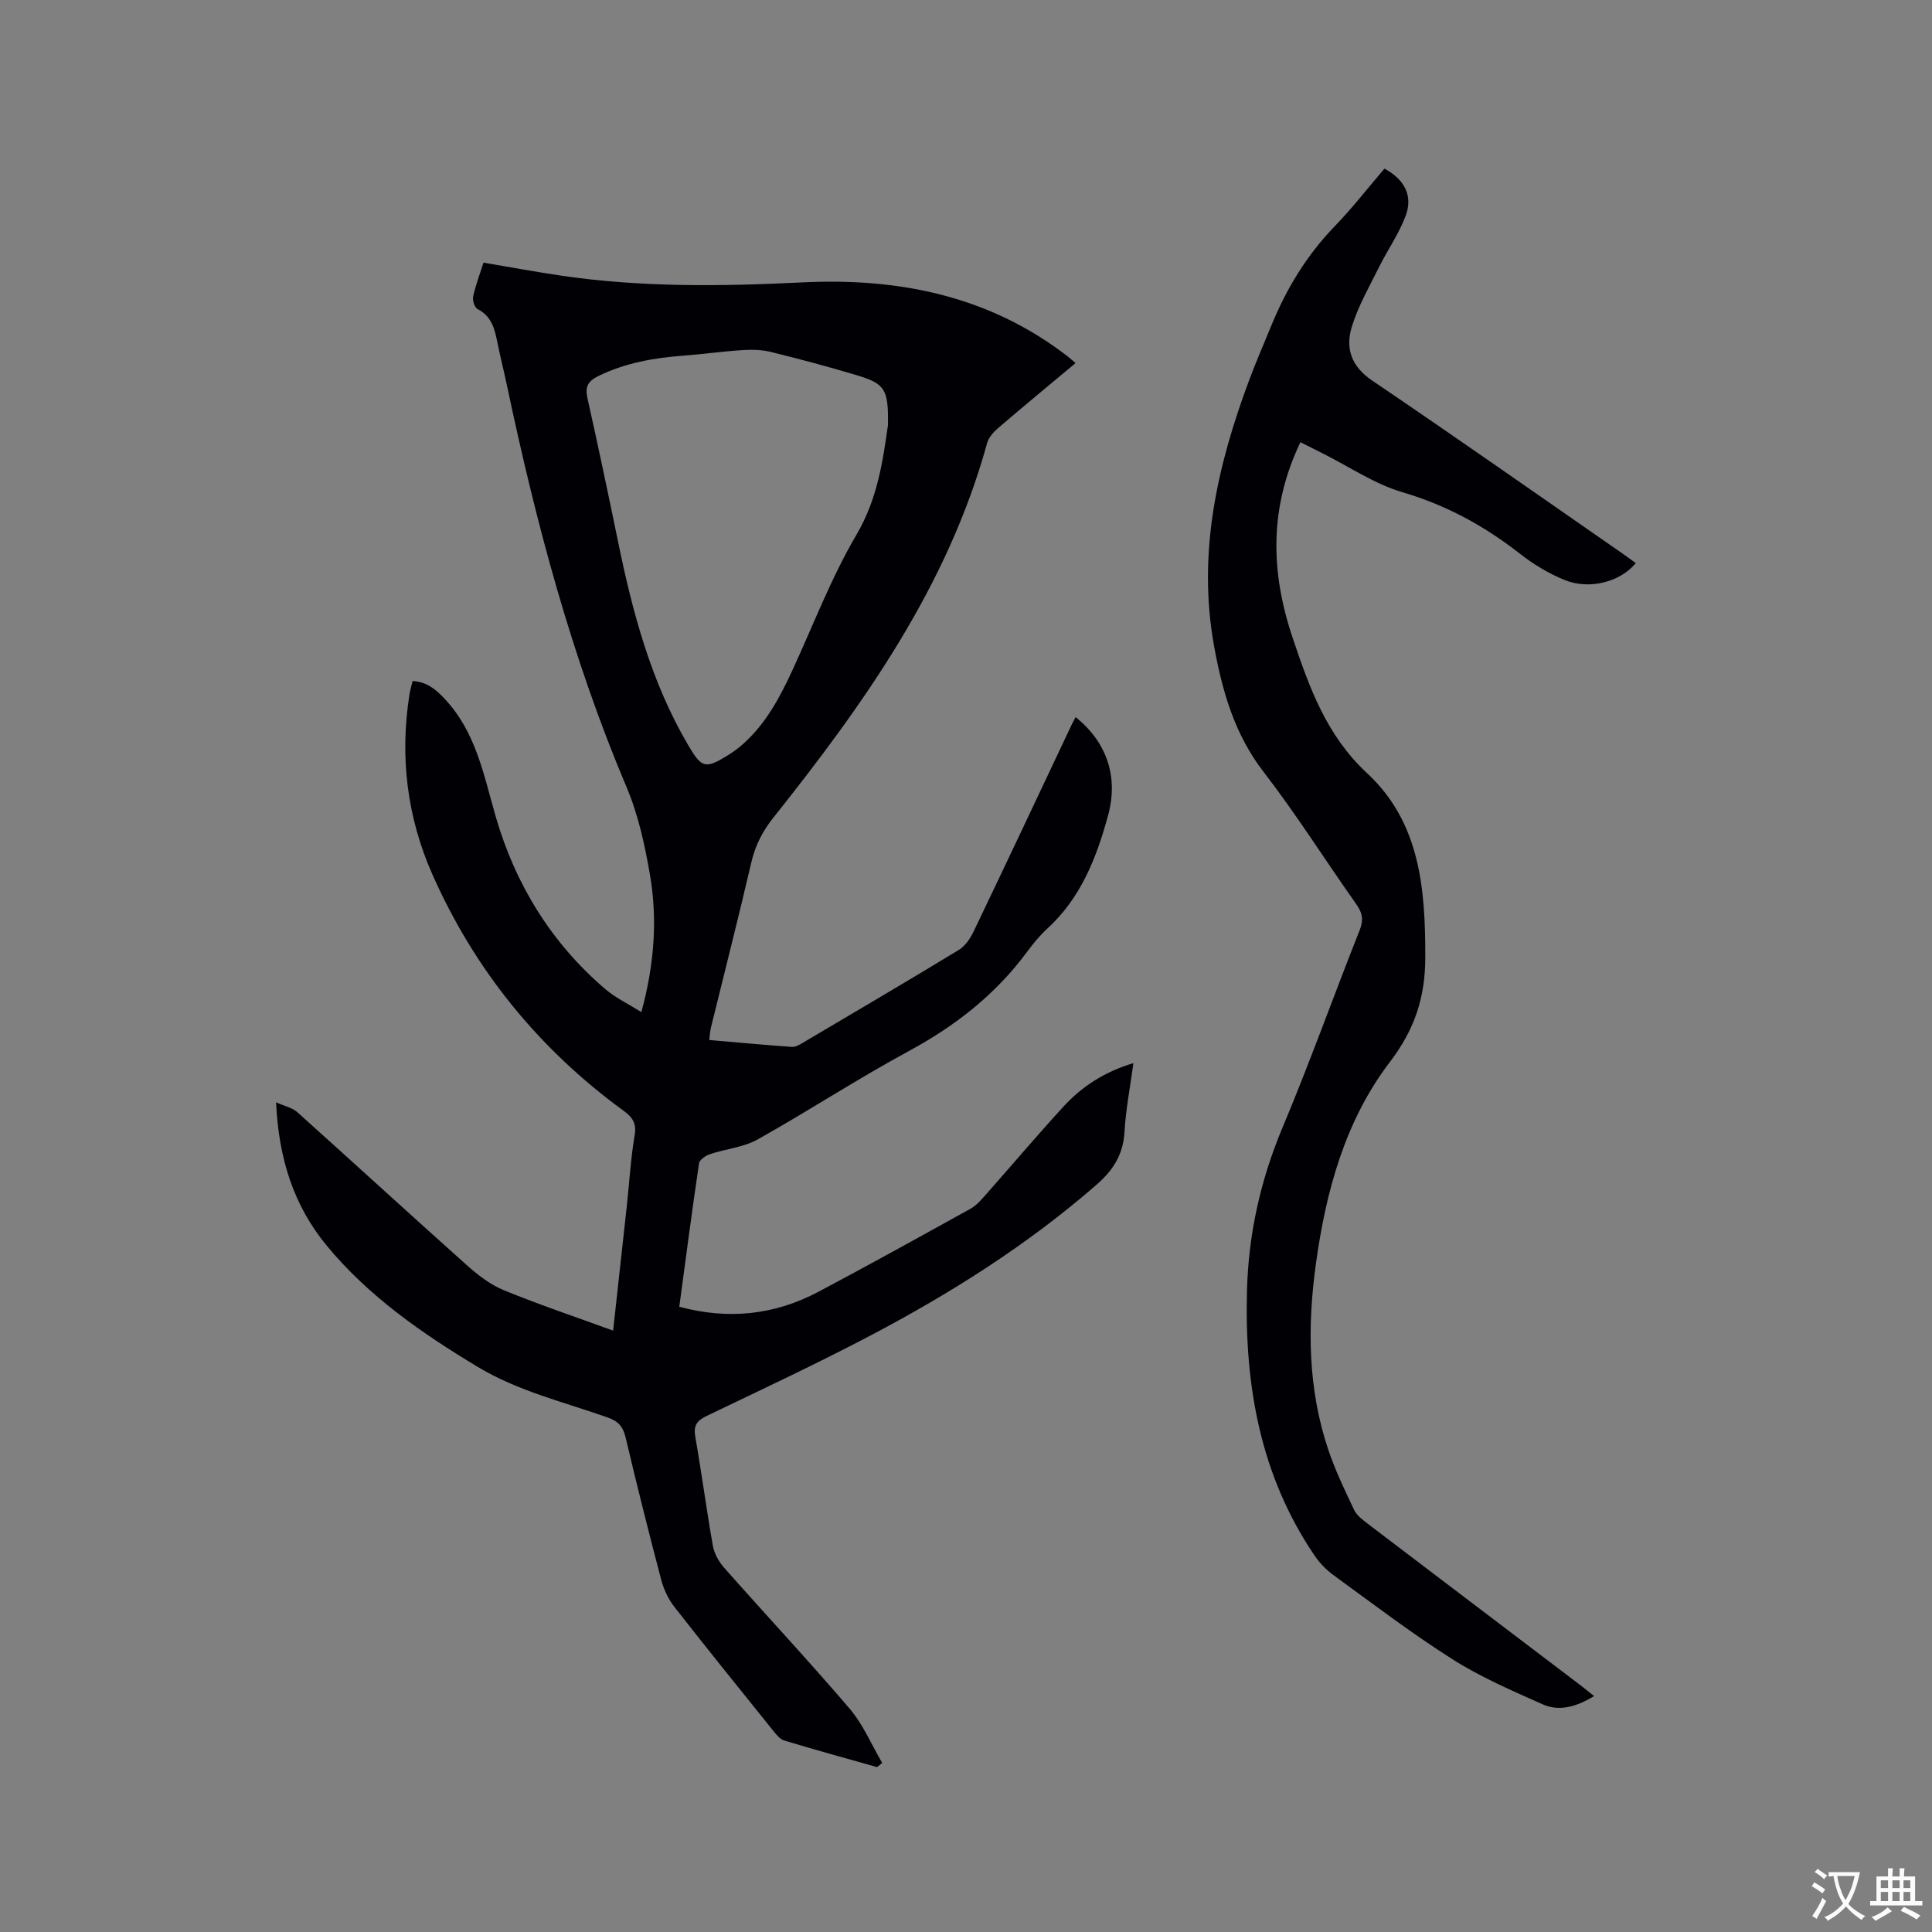 <svg enable-background="new 0 0 400 400" viewBox="0 0 400 400" xmlns="http://www.w3.org/2000/svg"><rect x="0" y="0" width="400" height="400" fill="#808080" stroke="none"/><path d="m181.58 365.86c-6.4-1.81-12.82-3.57-19.2-5.5-.9-.27-1.67-1.25-2.31-2.05-6.85-8.5-13.71-17-20.43-25.6-1.25-1.6-2.21-3.61-2.73-5.58-2.59-9.83-5.06-19.69-7.4-29.58-.53-2.22-1.5-3.29-3.69-4.07-9.05-3.21-18.48-5.42-26.86-10.45-11.59-6.97-22.64-14.63-31.32-25.14-6.82-8.26-9.96-18.03-10.48-29.67 1.85.83 3.38 1.14 4.39 2.04 11.76 10.55 23.4 21.23 35.18 31.75 2.26 2.02 4.82 3.98 7.58 5.11 7.29 2.99 14.78 5.51 22.63 8.37 1.02-9.27 1.94-17.57 2.84-25.86.53-4.85.79-9.73 1.61-14.53.44-2.55-.43-3.78-2.35-5.18-17.5-12.77-30.74-29.08-39.51-48.86-5.27-11.89-6.79-24.42-4.75-37.32.15-.92.43-1.83.65-2.75 2.82.19 4.59 1.54 6.48 3.53 6.64 6.97 8.21 15.86 10.74 24.61 4.05 13.96 11.5 26.12 22.69 35.67 2.13 1.81 4.75 3.05 7.45 4.74 2.66-9.76 3.39-19.14 1.76-28.52-1.06-6.12-2.41-12.35-4.82-18.03-11.32-26.76-18.74-54.63-24.72-82.95-.63-3-1.39-5.98-2-8.99-.57-2.83-1.15-5.54-4.12-7.05-.62-.31-1.1-1.81-.93-2.61.51-2.34 1.38-4.61 2.14-7.01 5.55.93 10.84 1.92 16.16 2.7 16.54 2.43 33.16 2.21 49.81 1.39 20.03-.99 38.8 2.77 55.06 15.38.49.38.95.81 1.55 1.33-5.38 4.49-10.69 8.87-15.92 13.35-1 .85-2.06 2-2.39 3.21-8.15 29.63-25.5 53.99-44.25 77.54-2.23 2.8-3.74 5.72-4.56 9.24-2.66 11.44-5.57 22.83-8.37 34.24-.17.7-.2 1.44-.35 2.56 5.8.5 11.45 1.03 17.11 1.43.75.05 1.61-.46 2.31-.88 10.76-6.36 21.54-12.69 32.22-19.18 1.32-.8 2.39-2.36 3.08-3.8 6.82-14.22 13.53-28.49 20.27-42.75.26-.56.57-1.1.87-1.67 6.57 5.28 8.86 12.48 6.72 20.34-2.4 8.78-5.62 17.07-12.56 23.42-1.55 1.42-2.92 3.09-4.18 4.79-6.53 8.86-14.88 15.38-24.55 20.61-10.61 5.74-20.74 12.38-31.27 18.28-2.93 1.64-6.59 1.95-9.85 3.04-.9.3-2.17 1.15-2.28 1.89-1.46 9.83-2.74 19.68-4.09 29.71 10.14 2.73 19.7 1.72 28.77-3.08 10.57-5.6 21.03-11.41 31.5-17.2 1.08-.59 1.99-1.57 2.82-2.51 5.48-6.19 10.82-12.5 16.4-18.6 3.84-4.19 8.51-7.25 14.53-9.05-.67 4.98-1.58 9.61-1.85 14.27-.27 4.7-2.36 7.93-5.85 10.96-14.24 12.4-30.08 22.4-46.71 31.15-11.14 5.86-22.56 11.2-33.92 16.65-2.04.98-2.79 1.98-2.38 4.31 1.32 7.51 2.31 15.08 3.64 22.58.29 1.62 1.24 3.32 2.35 4.57 8.63 9.76 17.54 19.29 26 29.2 2.78 3.26 4.5 7.43 6.71 11.19-.34.3-.71.58-1.07.87zm2.26-277.8c.12-7.45-.57-8.61-6.45-10.37-5.88-1.77-11.81-3.35-17.77-4.82-1.9-.47-3.97-.51-5.95-.38-4.01.25-8.01.83-12.02 1.13-6.17.46-12.15 1.48-17.8 4.25-2.22 1.09-2.74 2.27-2.21 4.63 2.22 9.92 4.31 19.87 6.36 29.83 3 14.57 6.81 28.86 14.42 41.84 2.86 4.89 3.58 5.13 8.39 2.13 1.07-.67 2.11-1.44 3.05-2.28 4.78-4.26 7.68-9.78 10.31-15.49 4.29-9.32 7.97-19.01 13.15-27.81 4.46-7.6 5.5-15.63 6.52-22.66z" fill="#010105"/><path d="m269.24 91.55c-6.42 13.43-6.25 26.67-1.65 40.39 3.49 10.4 7.01 20.3 15.44 28.13 11.03 10.24 12.08 23.98 12.06 38.15-.01 8.32-2.21 14.93-7.32 21.64-9.31 12.2-13.27 26.83-15.34 41.9-1.78 12.94-1.64 25.82 2.56 38.34 1.44 4.29 3.42 8.42 5.37 12.52.55 1.15 1.78 2.06 2.85 2.88 14.59 11.11 29.21 22.17 43.81 33.26.91.69 1.79 1.42 3.03 2.4-3.58 2.14-7.13 3.28-10.69 1.69-6.35-2.83-12.81-5.62-18.66-9.33-8.49-5.38-16.51-11.51-24.65-17.43-1.5-1.09-2.86-2.52-3.9-4.05-11.22-16.57-14.49-35.12-13.98-54.76.31-11.83 2.8-22.95 7.37-33.85 5.65-13.46 10.56-27.23 15.95-40.81.86-2.16.6-3.61-.7-5.44-6.43-9.08-12.36-18.53-19.15-27.33-6.01-7.78-8.54-16.58-10.25-25.93-3.54-19.27.6-37.47 7.29-55.36 1.41-3.76 3.02-7.45 4.54-11.17 3.12-7.61 7.29-14.51 13.06-20.48 3.67-3.8 6.93-8 10.36-12 4.13 2.24 5.94 5.59 4.39 9.76-1.38 3.72-3.74 7.06-5.52 10.64-2.01 4.05-4.3 8.03-5.62 12.31-1.37 4.42-.18 8.21 4.19 11.16 17.37 11.76 34.54 23.82 51.78 35.78.95.66 1.87 1.35 2.81 2.03-3.21 3.88-9.56 5.6-14.77 3.48-3.28-1.34-6.44-3.25-9.23-5.44-7.34-5.74-15.23-10.05-24.28-12.71-5.8-1.7-11.04-5.3-16.53-8.04-1.54-.79-3.05-1.54-4.62-2.33z" fill="#010105"/><g fill="#fafbfa"><path d="m377.9 391.2c-.2.3-.4.5-.6.8-.7-.6-1.4-1-2.2-1.5.2-.3.4-.5.5-.8.6.4 1.4.8 2.3 1.5zm-1.8 6.1c-.2-.2-.5-.4-.9-.6.4-.6.8-1.2 1.2-1.9s.7-1.3.9-1.9c.3.3.5.5.8.7-.7 1.3-1.4 2.6-2 3.7zm2.2-9c-.3.3-.5.5-.6.8-.6-.6-1.3-1.1-2-1.5.3-.3.5-.5.6-.7.6.5 1.3.9 2 1.4zm.3.2v-.9h2 4.5c-.3 1.3-.6 2.5-1 3.6s-.9 2.1-1.4 3c.4.5 1 1 1.6 1.4s1.2.8 1.9 1.1c-.3.2-.5.4-.8.8-.4-.3-1-.7-1.6-1.2s-1.2-1.1-1.6-1.6c-.5.6-1.1 1.1-1.7 1.6s-1.4.9-2.1 1.4c-.1-.3-.3-.5-.7-.8.6-.2 1.2-.5 1.9-1s1.4-1.1 2-1.8c-.5-.8-.9-1.6-1.2-2.5s-.6-2-.8-3.2c-.4.1-.7.1-1 .1zm2.5 2.7c.3 1 .7 1.7 1 2.2.3-.5.6-1.1 1-2s.6-1.9.9-3h-3.2-.4c.1.9.3 1.8.7 2.8z"/><path d="m396.5 388.5v1.5 3.6h1.5v.9c-.4 0-1 0-1.7 0h-7.9c-.5 0-.9 0-1.2 0v-.9h1.3v-3.5c0-.7 0-1.2 0-1.6h2.4c0-.8 0-1.4 0-1.7h1c0 .3-.1.8-.1 1.7h1.5c0-.8 0-1.4 0-1.7h1c0 .3-.1.9-.1 1.7zm-8.2 9.2c-.2-.3-.5-.5-.8-.8.8-.3 1.4-.6 1.9-.9s1-.7 1.4-1.1c.3.3.6.5.9.8-1.6 1-2.8 1.6-3.4 2zm2.6-6.8v-1.6h-1.5v1.6zm0 2.7v-1.9h-1.5v1.9zm2.4-2.7v-1.6h-1.5v1.6zm0 2.7v-1.9h-1.5v1.9zm.2 2 .7-.8c.4.2.9.5 1.6.8s1.3.7 1.8 1c-.3.3-.5.5-.8.8-.4-.3-1.5-1-3.3-1.8zm2-4.7v-1.6h-1.4v1.6zm0 2.7v-1.9h-1.4v1.9z"/></g></svg>